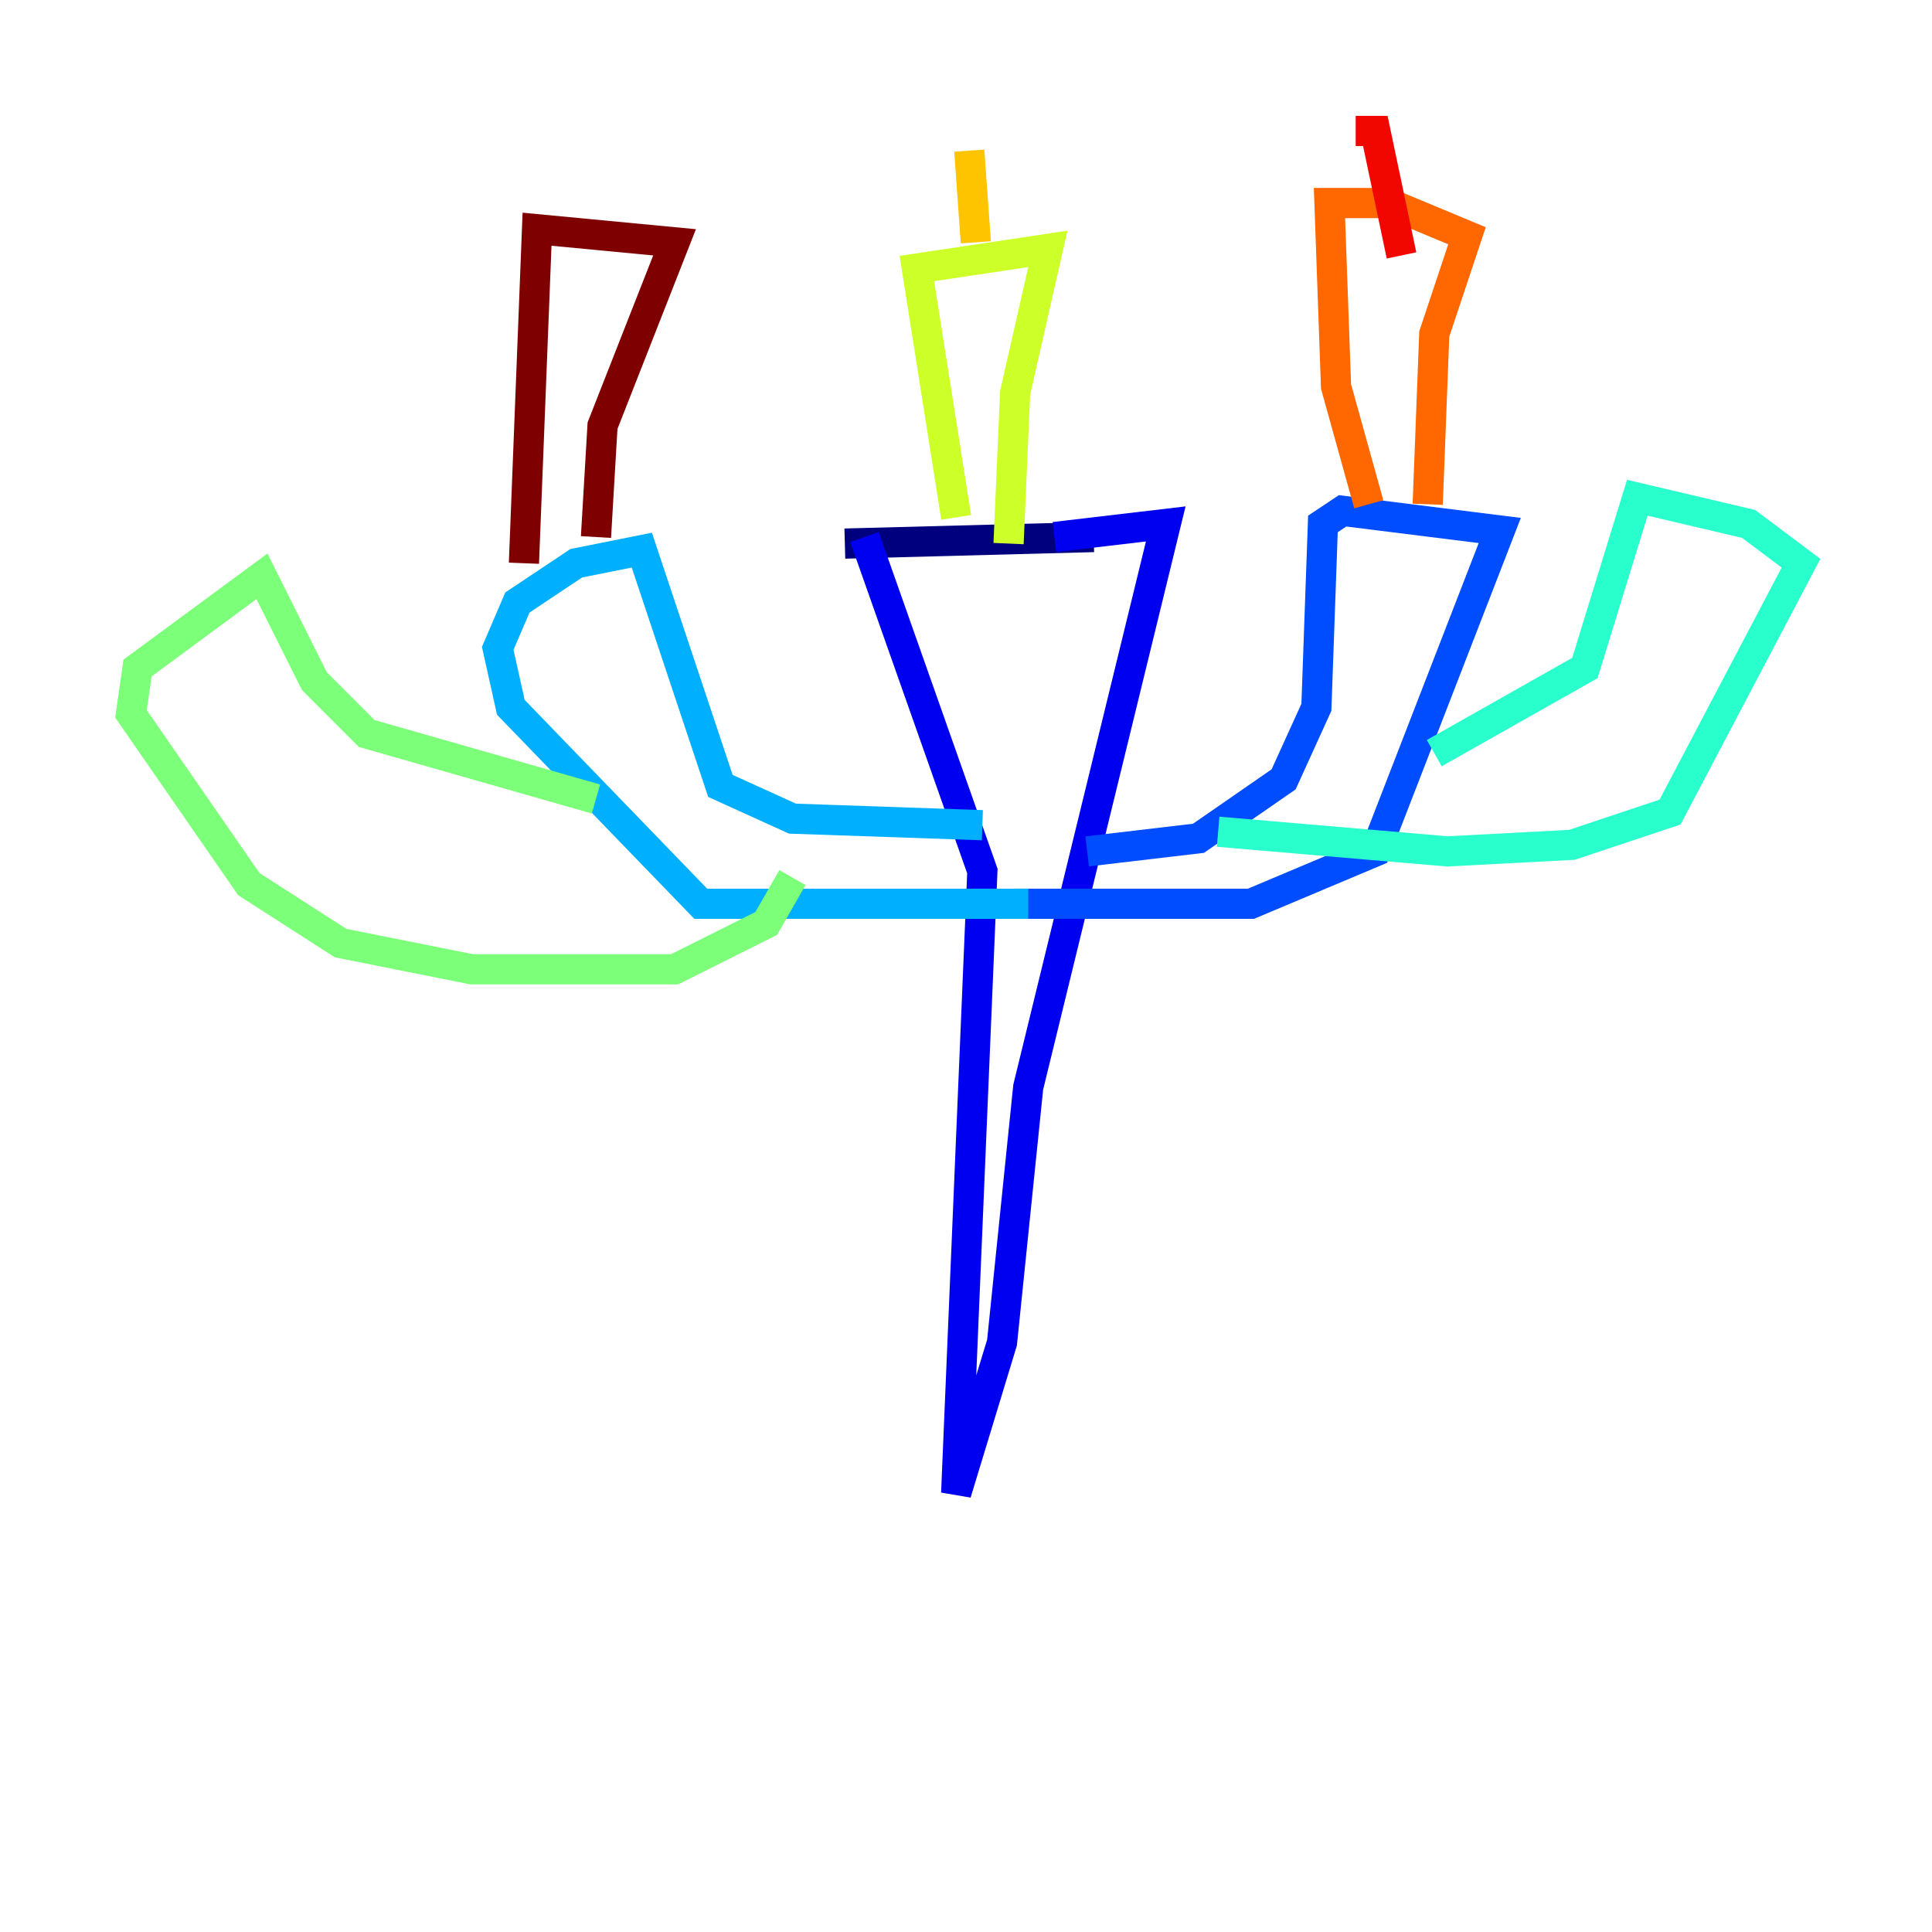 <?xml version="1.0" encoding="utf-8" ?>
<svg baseProfile="tiny" height="128" version="1.2" viewBox="0,0,128,128" width="128" xmlns="http://www.w3.org/2000/svg" xmlns:ev="http://www.w3.org/2001/xml-events" xmlns:xlink="http://www.w3.org/1999/xlink"><defs /><polyline fill="none" points="55.973,36.014 72.461,35.58" stroke="#00007f" stroke-width="2" /><polyline fill="none" points="57.275,35.58 65.085,57.709 63.349,98.929 66.386,88.949 68.122,72.027 77.234,34.712 69.858,35.58" stroke="#0000f1" stroke-width="2" /><polyline fill="none" points="72.027,56.407 79.403,55.539 85.044,51.634 87.214,46.861 87.647,34.712 88.949,33.844 99.363,35.146 91.119,56.407 82.875,59.878 67.254,59.878" stroke="#004cff" stroke-width="2" /><polyline fill="none" points="65.085,54.671 52.502,54.237 47.729,52.068 42.522,36.447 38.183,37.315 34.278,39.919 32.976,42.956 33.844,46.861 46.427,59.878 68.122,59.878" stroke="#00b0ff" stroke-width="2" /><polyline fill="none" points="95.024,49.898 105.003,44.258 108.475,32.976 115.851,34.712 119.322,37.315 110.644,53.803 104.136,55.973 95.891,56.407 80.705,55.105" stroke="#29ffcd" stroke-width="2" /><polyline fill="none" points="39.485,52.936 24.298,48.597 20.827,45.125 17.356,38.183 9.112,44.258 8.678,47.295 16.488,58.576 22.563,62.481 31.241,64.217 44.691,64.217 50.766,61.18 52.502,58.142" stroke="#7cff79" stroke-width="2" /><polyline fill="none" points="63.349,34.278 60.746,17.79 69.424,16.488 67.254,26.034 66.82,36.014" stroke="#cdff29" stroke-width="2" /><polyline fill="none" points="64.651,16.054 64.217,9.98" stroke="#ffc400" stroke-width="2" /><polyline fill="none" points="90.685,33.41 88.515,25.6 88.081,13.451 91.986,13.451 97.193,15.62 95.024,22.129 94.59,33.41" stroke="#ff6700" stroke-width="2" /><polyline fill="none" points="89.817,8.678 91.119,8.678 92.854,16.922" stroke="#f10700" stroke-width="2" /><polyline fill="none" points="34.712,37.315 35.58,15.186 44.691,16.054 39.919,28.203 39.485,35.58" stroke="#7f0000" stroke-width="2" /></svg>
